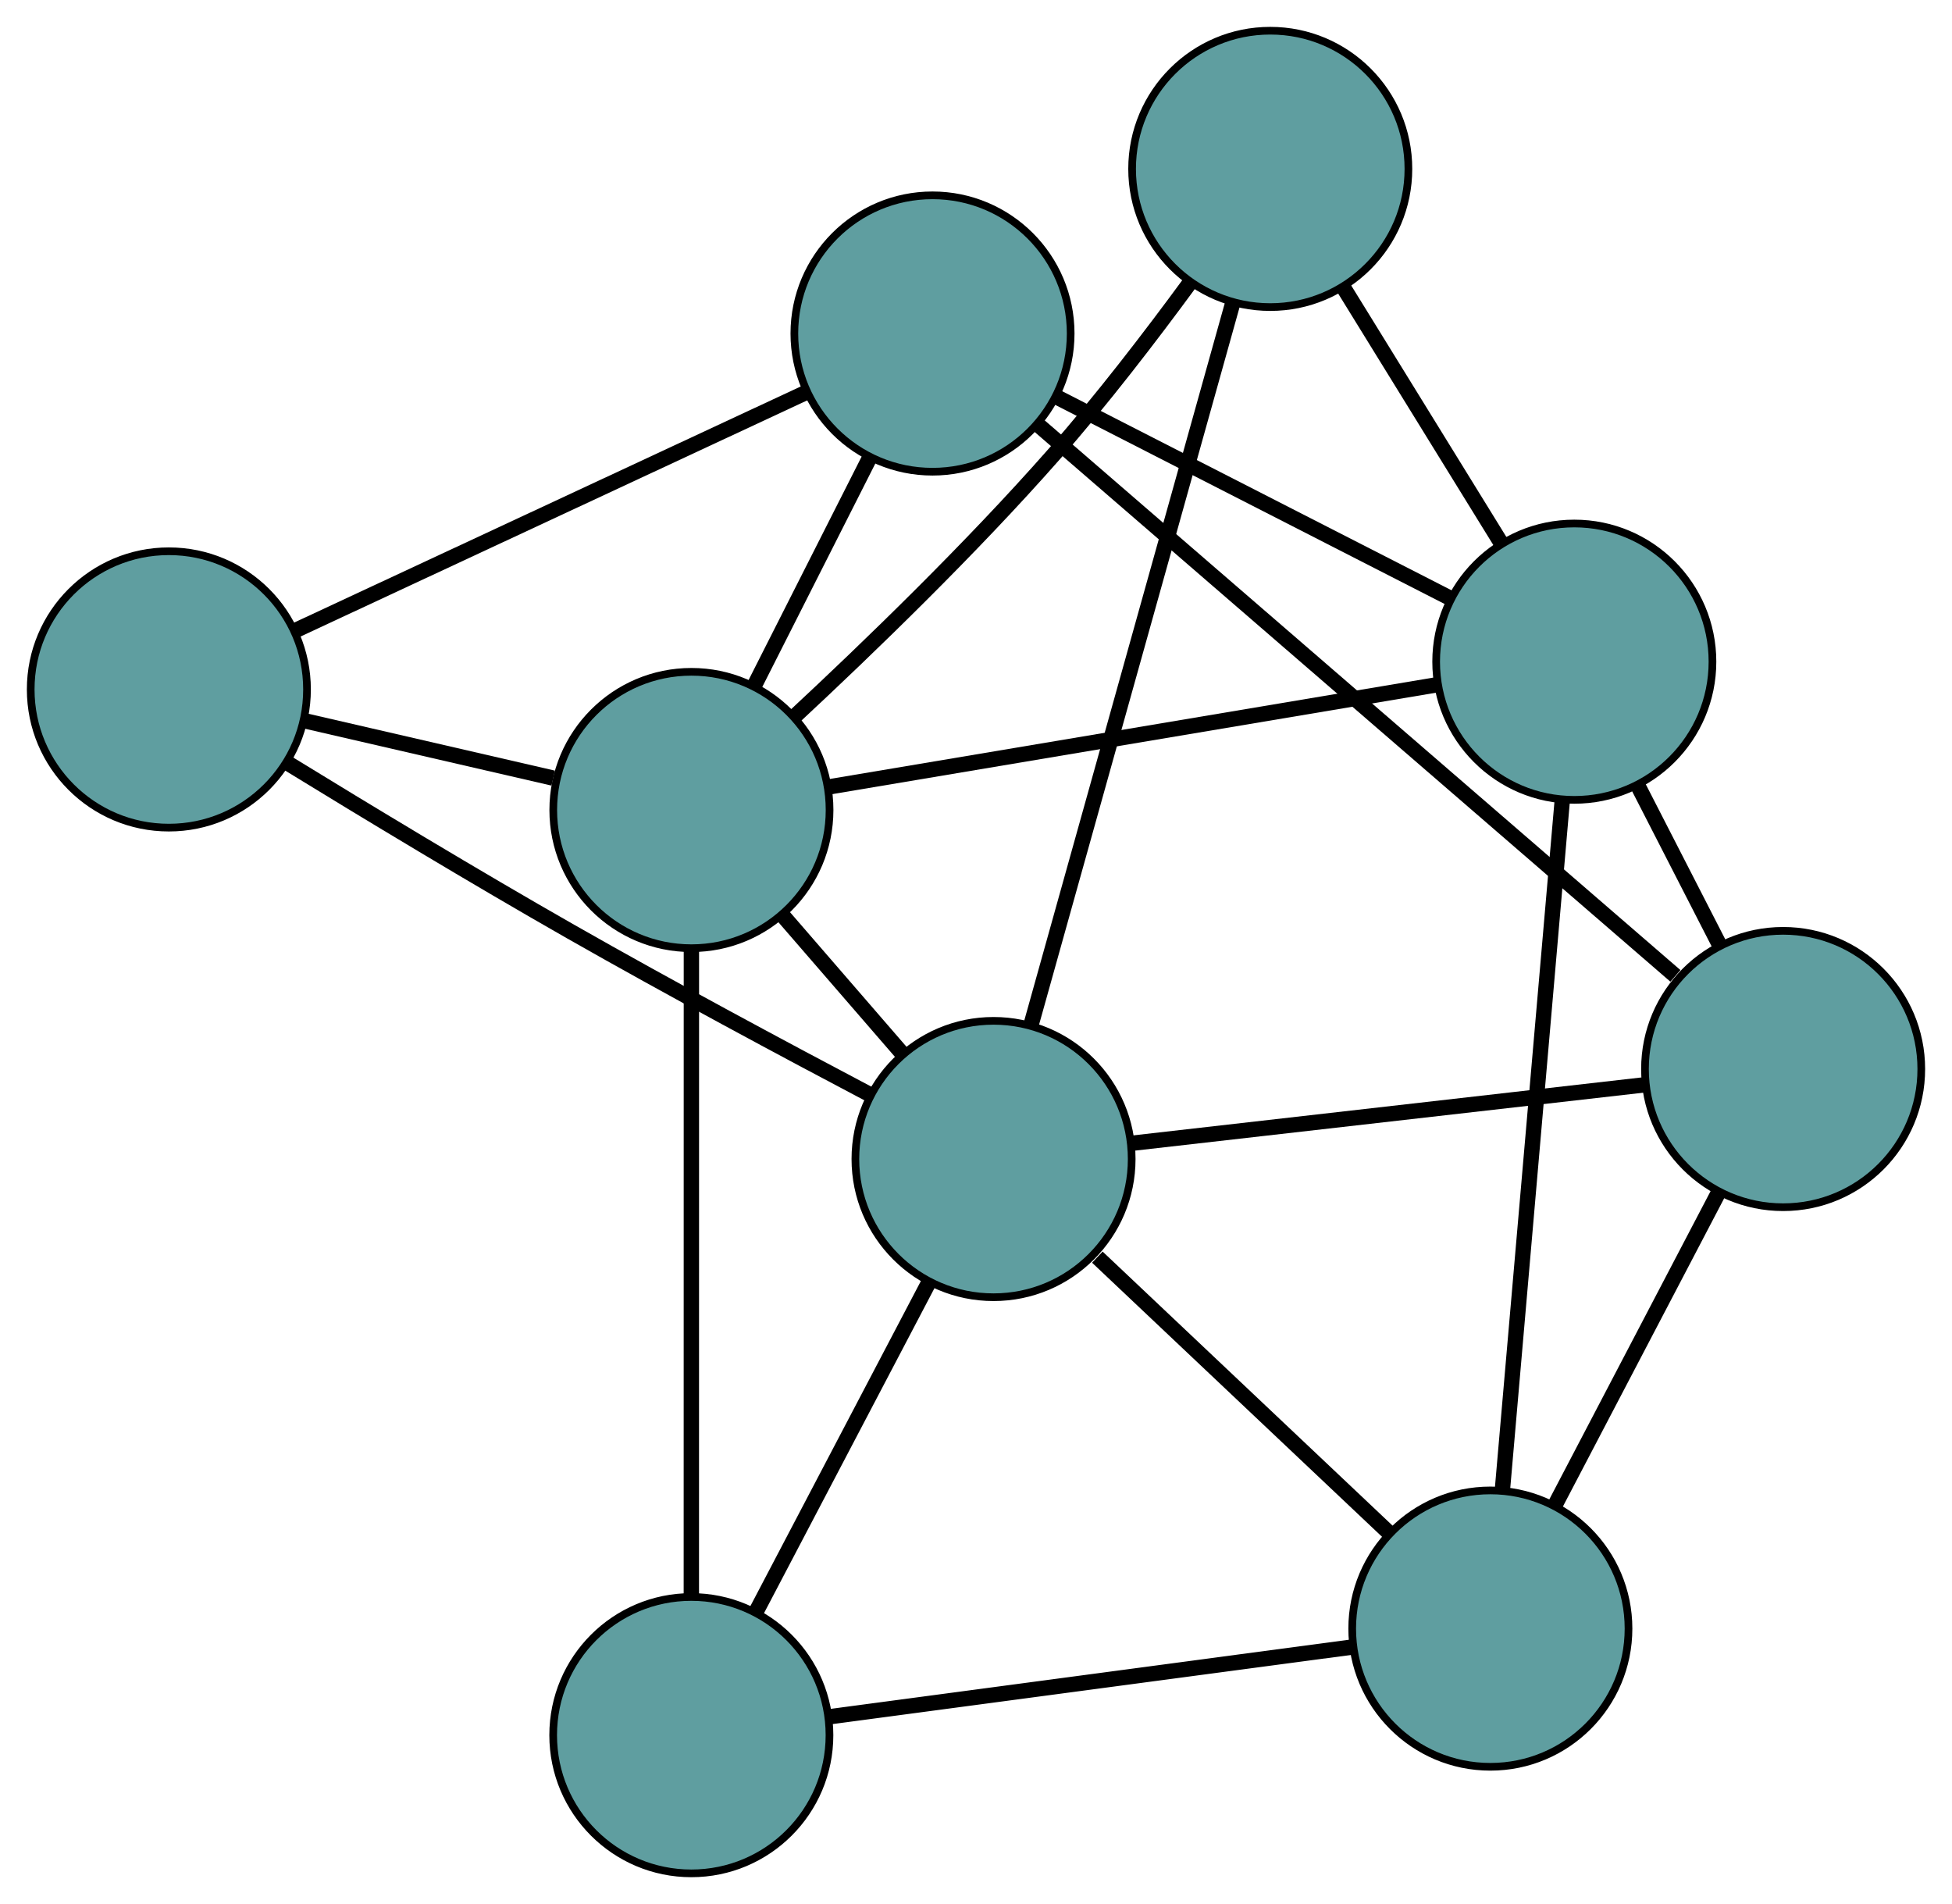 <?xml version="1.0" encoding="UTF-8" standalone="no"?>
<!DOCTYPE svg PUBLIC "-//W3C//DTD SVG 1.1//EN"
 "http://www.w3.org/Graphics/SVG/1.1/DTD/svg11.dtd">
<!-- Generated by graphviz version 2.36.0 (20140111.2315)
 -->
<!-- Title: G Pages: 1 -->
<svg width="100%" height="100%"
 viewBox="0.00 0.00 254.32 248.02" xmlns="http://www.w3.org/2000/svg" xmlns:xlink="http://www.w3.org/1999/xlink">
<g id="graph0" class="graph" transform="scale(1 1) rotate(0) translate(4 244.022)">
<title>G</title>
<!-- 0 -->
<g id="node1" class="node"><title>0</title>
<ellipse fill="cadetblue" stroke="black" cx="228.319" cy="-104.772" rx="18" ry="18"/>
</g>
<!-- 4 -->
<g id="node5" class="node"><title>4</title>
<ellipse fill="cadetblue" stroke="black" cx="117.494" cy="-200.578" rx="18" ry="18"/>
</g>
<!-- 0&#45;&#45;4 -->
<g id="edge1" class="edge"><title>0&#45;&#45;4</title>
<path fill="none" stroke="black" stroke-width="2" d="M214.283,-116.906C192.965,-135.335 152.666,-170.173 131.416,-188.543"/>
</g>
<!-- 5 -->
<g id="node6" class="node"><title>5</title>
<ellipse fill="cadetblue" stroke="black" cx="190.174" cy="-31.881" rx="18" ry="18"/>
</g>
<!-- 0&#45;&#45;5 -->
<g id="edge2" class="edge"><title>0&#45;&#45;5</title>
<path fill="none" stroke="black" stroke-width="2" d="M219.854,-88.595C213.532,-76.516 204.931,-60.081 198.616,-48.012"/>
</g>
<!-- 6 -->
<g id="node7" class="node"><title>6</title>
<ellipse fill="cadetblue" stroke="black" cx="201.112" cy="-157.831" rx="18" ry="18"/>
</g>
<!-- 0&#45;&#45;6 -->
<g id="edge3" class="edge"><title>0&#45;&#45;6</title>
<path fill="none" stroke="black" stroke-width="2" d="M220.009,-120.979C216.633,-127.562 212.743,-135.15 209.372,-141.722"/>
</g>
<!-- 8 -->
<g id="node9" class="node"><title>8</title>
<ellipse fill="cadetblue" stroke="black" cx="125.445" cy="-93.048" rx="18" ry="18"/>
</g>
<!-- 0&#45;&#45;8 -->
<g id="edge4" class="edge"><title>0&#45;&#45;8</title>
<path fill="none" stroke="black" stroke-width="2" d="M210.4,-102.73C191.633,-100.591 162.323,-97.251 143.504,-95.106"/>
</g>
<!-- 1 -->
<g id="node2" class="node"><title>1</title>
<ellipse fill="cadetblue" stroke="black" cx="18" cy="-154.216" rx="18" ry="18"/>
</g>
<!-- 1&#45;&#45;4 -->
<g id="edge5" class="edge"><title>1&#45;&#45;4</title>
<path fill="none" stroke="black" stroke-width="2" d="M34.429,-161.872C52.864,-170.462 82.595,-184.316 101.04,-192.911"/>
</g>
<!-- 7 -->
<g id="node8" class="node"><title>7</title>
<ellipse fill="cadetblue" stroke="black" cx="86.082" cy="-138.512" rx="18" ry="18"/>
</g>
<!-- 1&#45;&#45;7 -->
<g id="edge6" class="edge"><title>1&#45;&#45;7</title>
<path fill="none" stroke="black" stroke-width="2" d="M35.888,-150.09C45.816,-147.8 58.13,-144.959 68.077,-142.665"/>
</g>
<!-- 1&#45;&#45;8 -->
<g id="edge7" class="edge"><title>1&#45;&#45;8</title>
<path fill="none" stroke="black" stroke-width="2" d="M33.462,-144.629C43.825,-138.271 57.818,-129.814 70.359,-122.67 83.379,-115.253 98.369,-107.224 109.422,-101.399"/>
</g>
<!-- 2 -->
<g id="node3" class="node"><title>2</title>
<ellipse fill="cadetblue" stroke="black" cx="86.071" cy="-18" rx="18" ry="18"/>
</g>
<!-- 2&#45;&#45;5 -->
<g id="edge8" class="edge"><title>2&#45;&#45;5</title>
<path fill="none" stroke="black" stroke-width="2" d="M104.204,-20.418C123.311,-22.965 153.219,-26.953 172.248,-29.49"/>
</g>
<!-- 2&#45;&#45;7 -->
<g id="edge9" class="edge"><title>2&#45;&#45;7</title>
<path fill="none" stroke="black" stroke-width="2" d="M86.072,-36.042C86.074,-58.761 86.078,-97.57 86.08,-120.347"/>
</g>
<!-- 2&#45;&#45;8 -->
<g id="edge10" class="edge"><title>2&#45;&#45;8</title>
<path fill="none" stroke="black" stroke-width="2" d="M94.614,-34.284C101.264,-46.959 110.442,-64.453 117.053,-77.053"/>
</g>
<!-- 3 -->
<g id="node4" class="node"><title>3</title>
<ellipse fill="cadetblue" stroke="black" cx="161.498" cy="-222.022" rx="18" ry="18"/>
</g>
<!-- 3&#45;&#45;6 -->
<g id="edge11" class="edge"><title>3&#45;&#45;6</title>
<path fill="none" stroke="black" stroke-width="2" d="M171.088,-206.483C177.316,-196.391 185.401,-183.291 191.611,-173.227"/>
</g>
<!-- 3&#45;&#45;7 -->
<g id="edge12" class="edge"><title>3&#45;&#45;7</title>
<path fill="none" stroke="black" stroke-width="2" d="M150.994,-207.142C145.881,-200.173 139.508,-191.872 133.295,-184.814 122.523,-172.578 109.174,-159.67 99.422,-150.601"/>
</g>
<!-- 3&#45;&#45;8 -->
<g id="edge13" class="edge"><title>3&#45;&#45;8</title>
<path fill="none" stroke="black" stroke-width="2" d="M156.636,-204.628C149.755,-180.013 137.247,-135.268 130.345,-110.579"/>
</g>
<!-- 4&#45;&#45;6 -->
<g id="edge14" class="edge"><title>4&#45;&#45;6</title>
<path fill="none" stroke="black" stroke-width="2" d="M133.616,-192.336C148.423,-184.766 170.248,-173.609 185.039,-166.048"/>
</g>
<!-- 4&#45;&#45;7 -->
<g id="edge15" class="edge"><title>4&#45;&#45;7</title>
<path fill="none" stroke="black" stroke-width="2" d="M109.241,-184.271C104.66,-175.22 98.978,-163.994 94.389,-154.926"/>
</g>
<!-- 5&#45;&#45;6 -->
<g id="edge16" class="edge"><title>5&#45;&#45;6</title>
<path fill="none" stroke="black" stroke-width="2" d="M191.741,-49.926C193.82,-73.869 197.47,-115.892 199.548,-139.819"/>
</g>
<!-- 5&#45;&#45;8 -->
<g id="edge17" class="edge"><title>5&#45;&#45;8</title>
<path fill="none" stroke="black" stroke-width="2" d="M177.075,-44.259C165.992,-54.731 150.171,-69.682 138.97,-80.267"/>
</g>
<!-- 6&#45;&#45;7 -->
<g id="edge18" class="edge"><title>6&#45;&#45;7</title>
<path fill="none" stroke="black" stroke-width="2" d="M183.139,-154.812C161.529,-151.183 125.483,-145.129 103.929,-141.509"/>
</g>
<!-- 7&#45;&#45;8 -->
<g id="edge19" class="edge"><title>7&#45;&#45;8</title>
<path fill="none" stroke="black" stroke-width="2" d="M98.106,-124.624C102.989,-118.984 108.618,-112.483 113.494,-106.851"/>
</g>
</g>
</svg>

